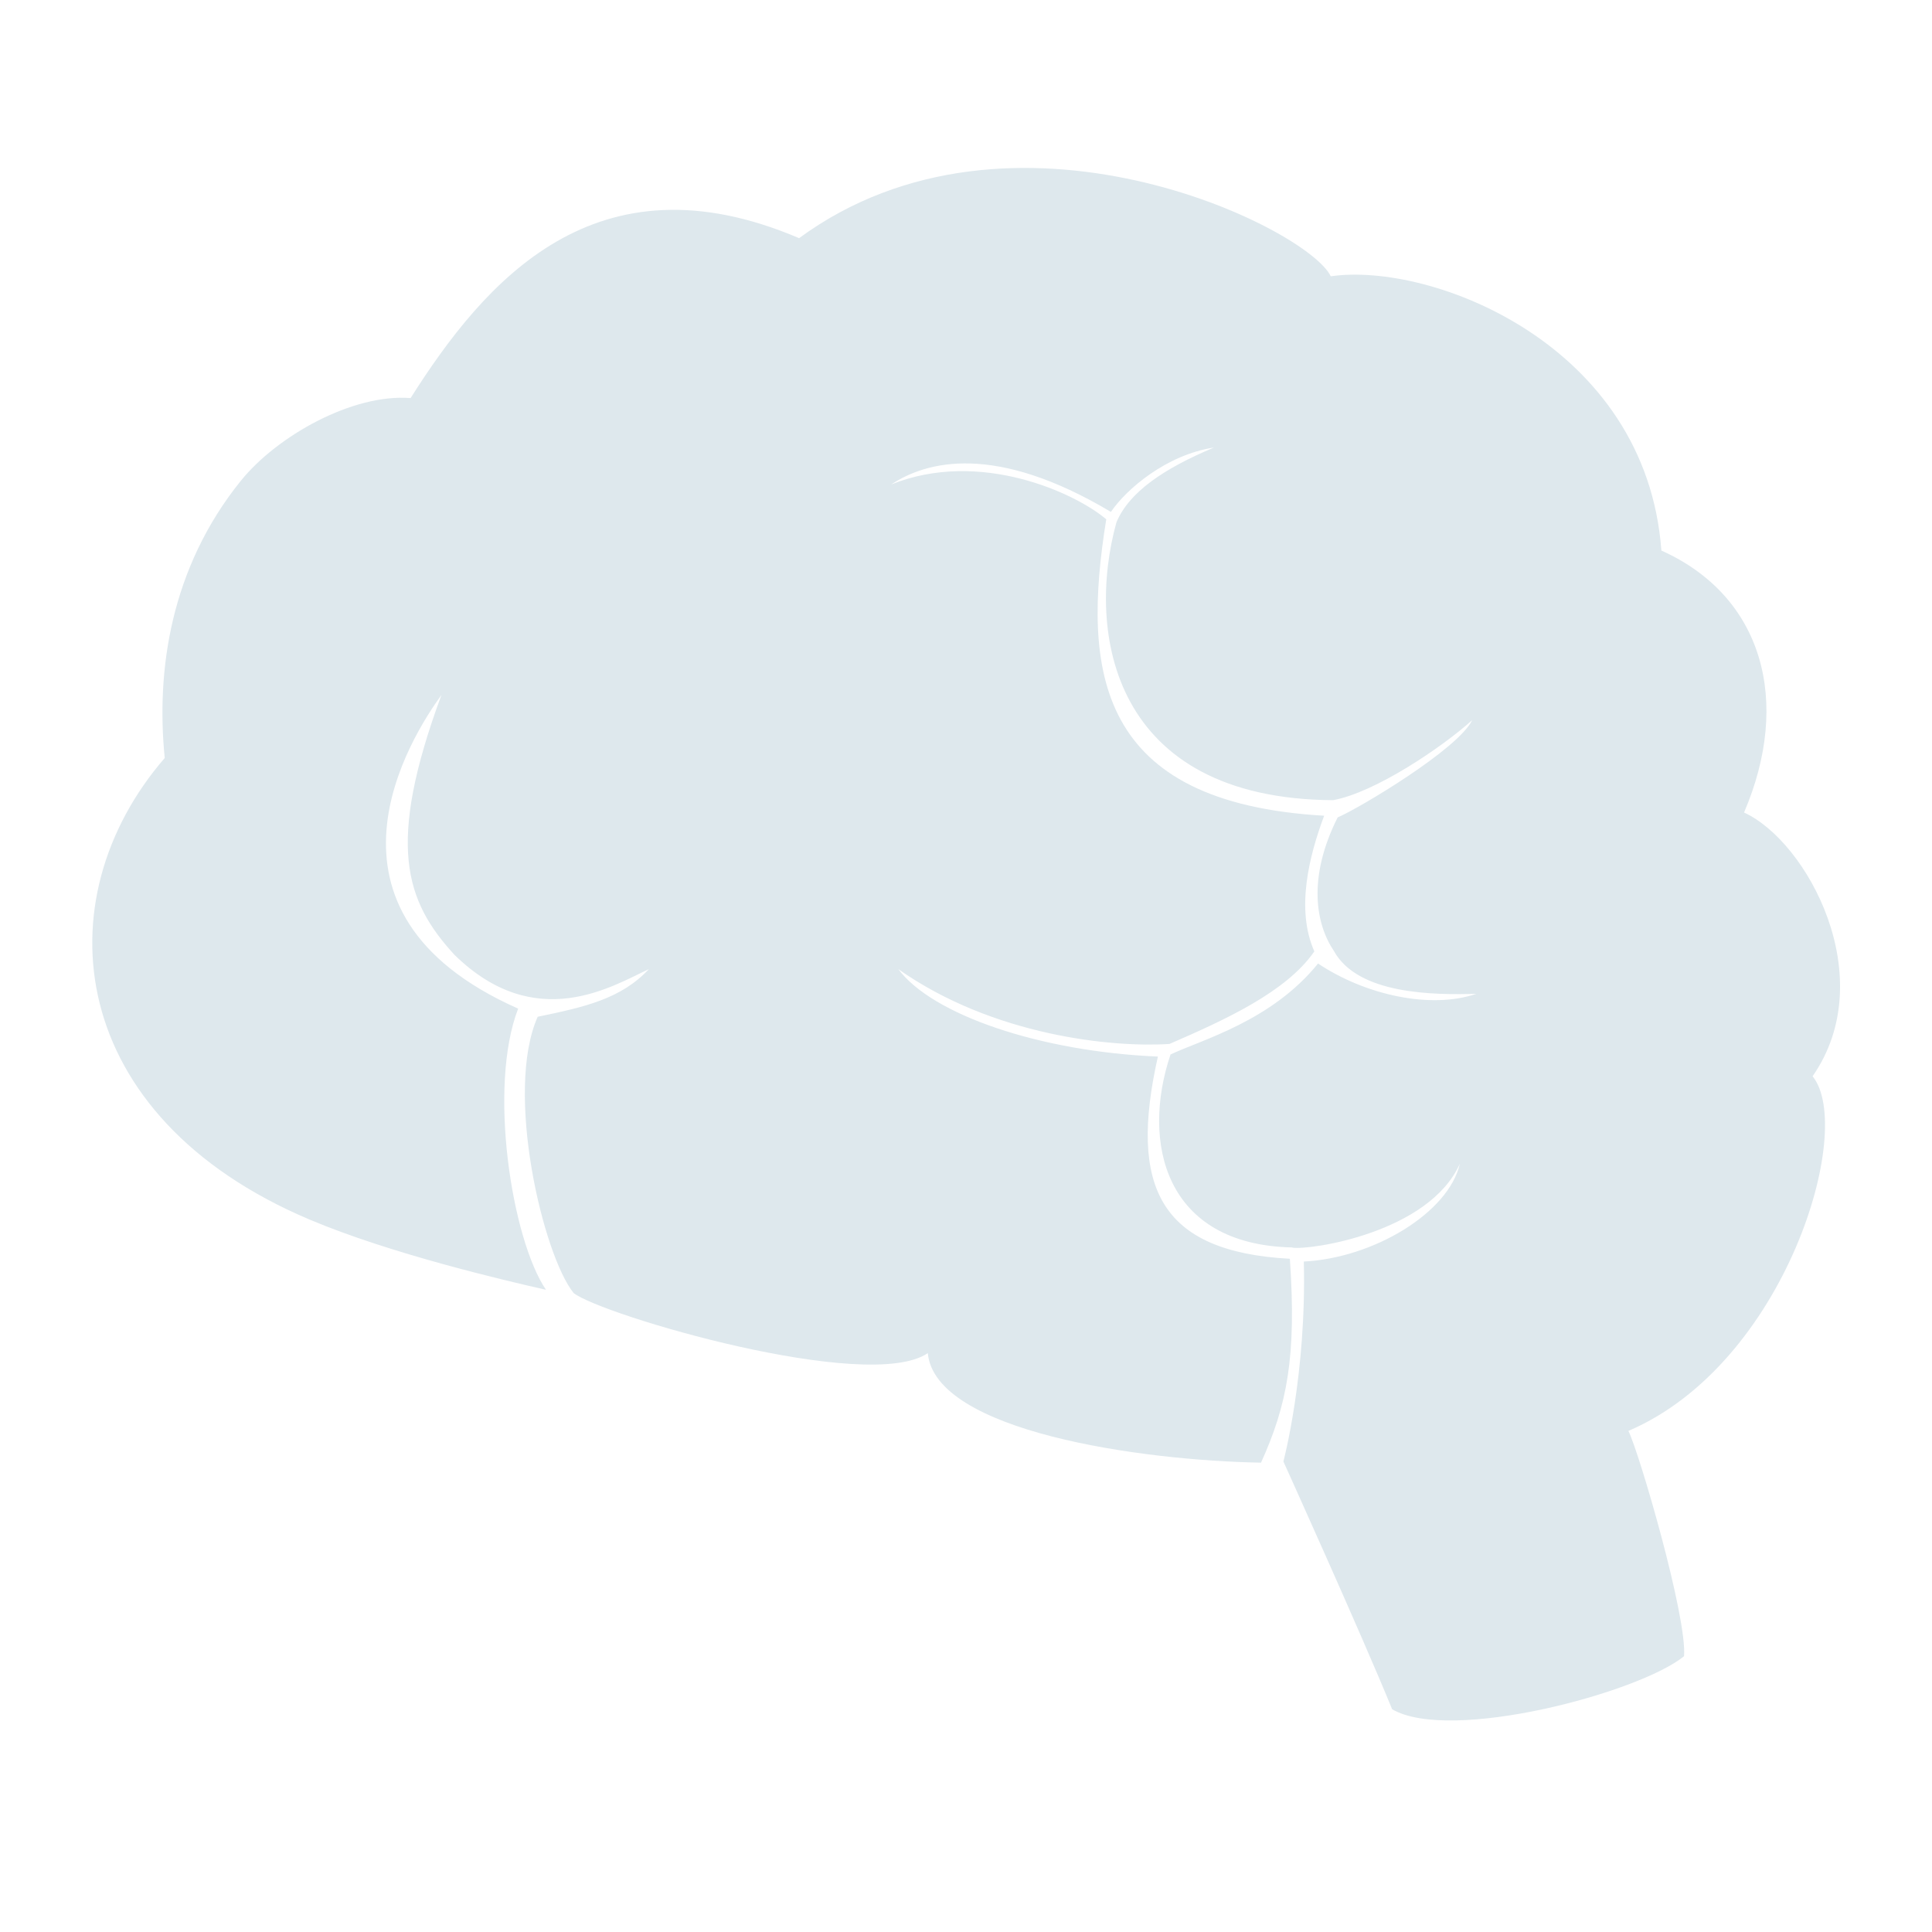 <?xml version="1.0" encoding="UTF-8"?>
<svg id="_レイヤー_13" data-name="レイヤー 13" xmlns="http://www.w3.org/2000/svg" viewBox="0 0 266 266">
  <defs>
    <style>
      .cls-1 {
        fill: #dee8ed;
      }
    </style>
  </defs>
  <path class="cls-1" d="M177.95,171.78c2.52.36,18.78-2.07,23.04-11.55-1.53,6.75-11.9,12.98-21.48,13.46.39,15.51-2.81,27.53-2.81,27.53,0,0,10.86,24.01,14.97,34.11,8,4.67,33.98-2.25,40.19-7.3.44-5.35-6.13-27.93-7.66-31.02,21.63-9.26,31.27-41.56,25.36-48.83,9.44-13.56-.73-32.33-9.44-36.31,6.54-15.25,2.66-29.77-11.38-36.07-2.09-28.41-31.72-39.77-45.52-37.76-3.21-6.73-43.97-26.7-73.2-5.25-28.03-11.96-43.3,5.93-53.49,22.02-7.96-.64-18.39,5.2-23.4,11.42-9.63,11.97-11.66,26.03-10.45,38.13-16.95,19.61-13.56,49.38,19.94,63.55,11.14,4.71,26.94,8.4,32.55,9.67-4.73-6.98-8-27.95-3.83-38.71-30.21-13.39-14.63-37.59-10.56-43.19-7.65,20.69-4.97,28.4,1.77,35.76,11.21,11.01,21.84,4.28,26.79,1.99-3.83,4.09-8.78,5.21-15.31,6.56-4.6,10.35.75,32.84,4.95,38.04,3.8,3,40.56,13.87,48.76,8.27,1,10.8,29.37,14.8,45.88,15.08,3.59-7.94,4.9-14.6,3.97-28.07-17.95-.97-22.2-9.92-18.17-27.84-16.21-.68-31.06-5.75-35.74-12.04,13.11,9.23,29.61,10.82,37.34,10.3,7.63-3.31,16.07-7.14,19.94-12.74-2.59-5.82-.7-13.19,1.35-18.68-31.29-1.8-33.39-19.83-30-40.81-4.21-3.6-17.39-9.71-29.6-4.8,4.83-3.2,14.27-5.75,30.24,3.78,2.1-3.11,7.64-7.87,14.18-8.86-6.93,2.91-11.68,6.14-13.42,10.3-4.2,15.15-.63,38.05,29.82,38.25,5.83-1.06,15.07-7.33,19.16-11.02-1.92,4-15.65,12.19-18.52,13.39-4.18,8.33-3.01,14.68-.53,18.37,3.3,6.02,13.73,6.09,19.62,5.92-6.2,2.13-15.19.23-21.79-4.17-6.4,7.92-15.96,10.47-20.31,12.52-4.07,12.08-.83,26.21,16.78,26.57Z"/>
</svg>
